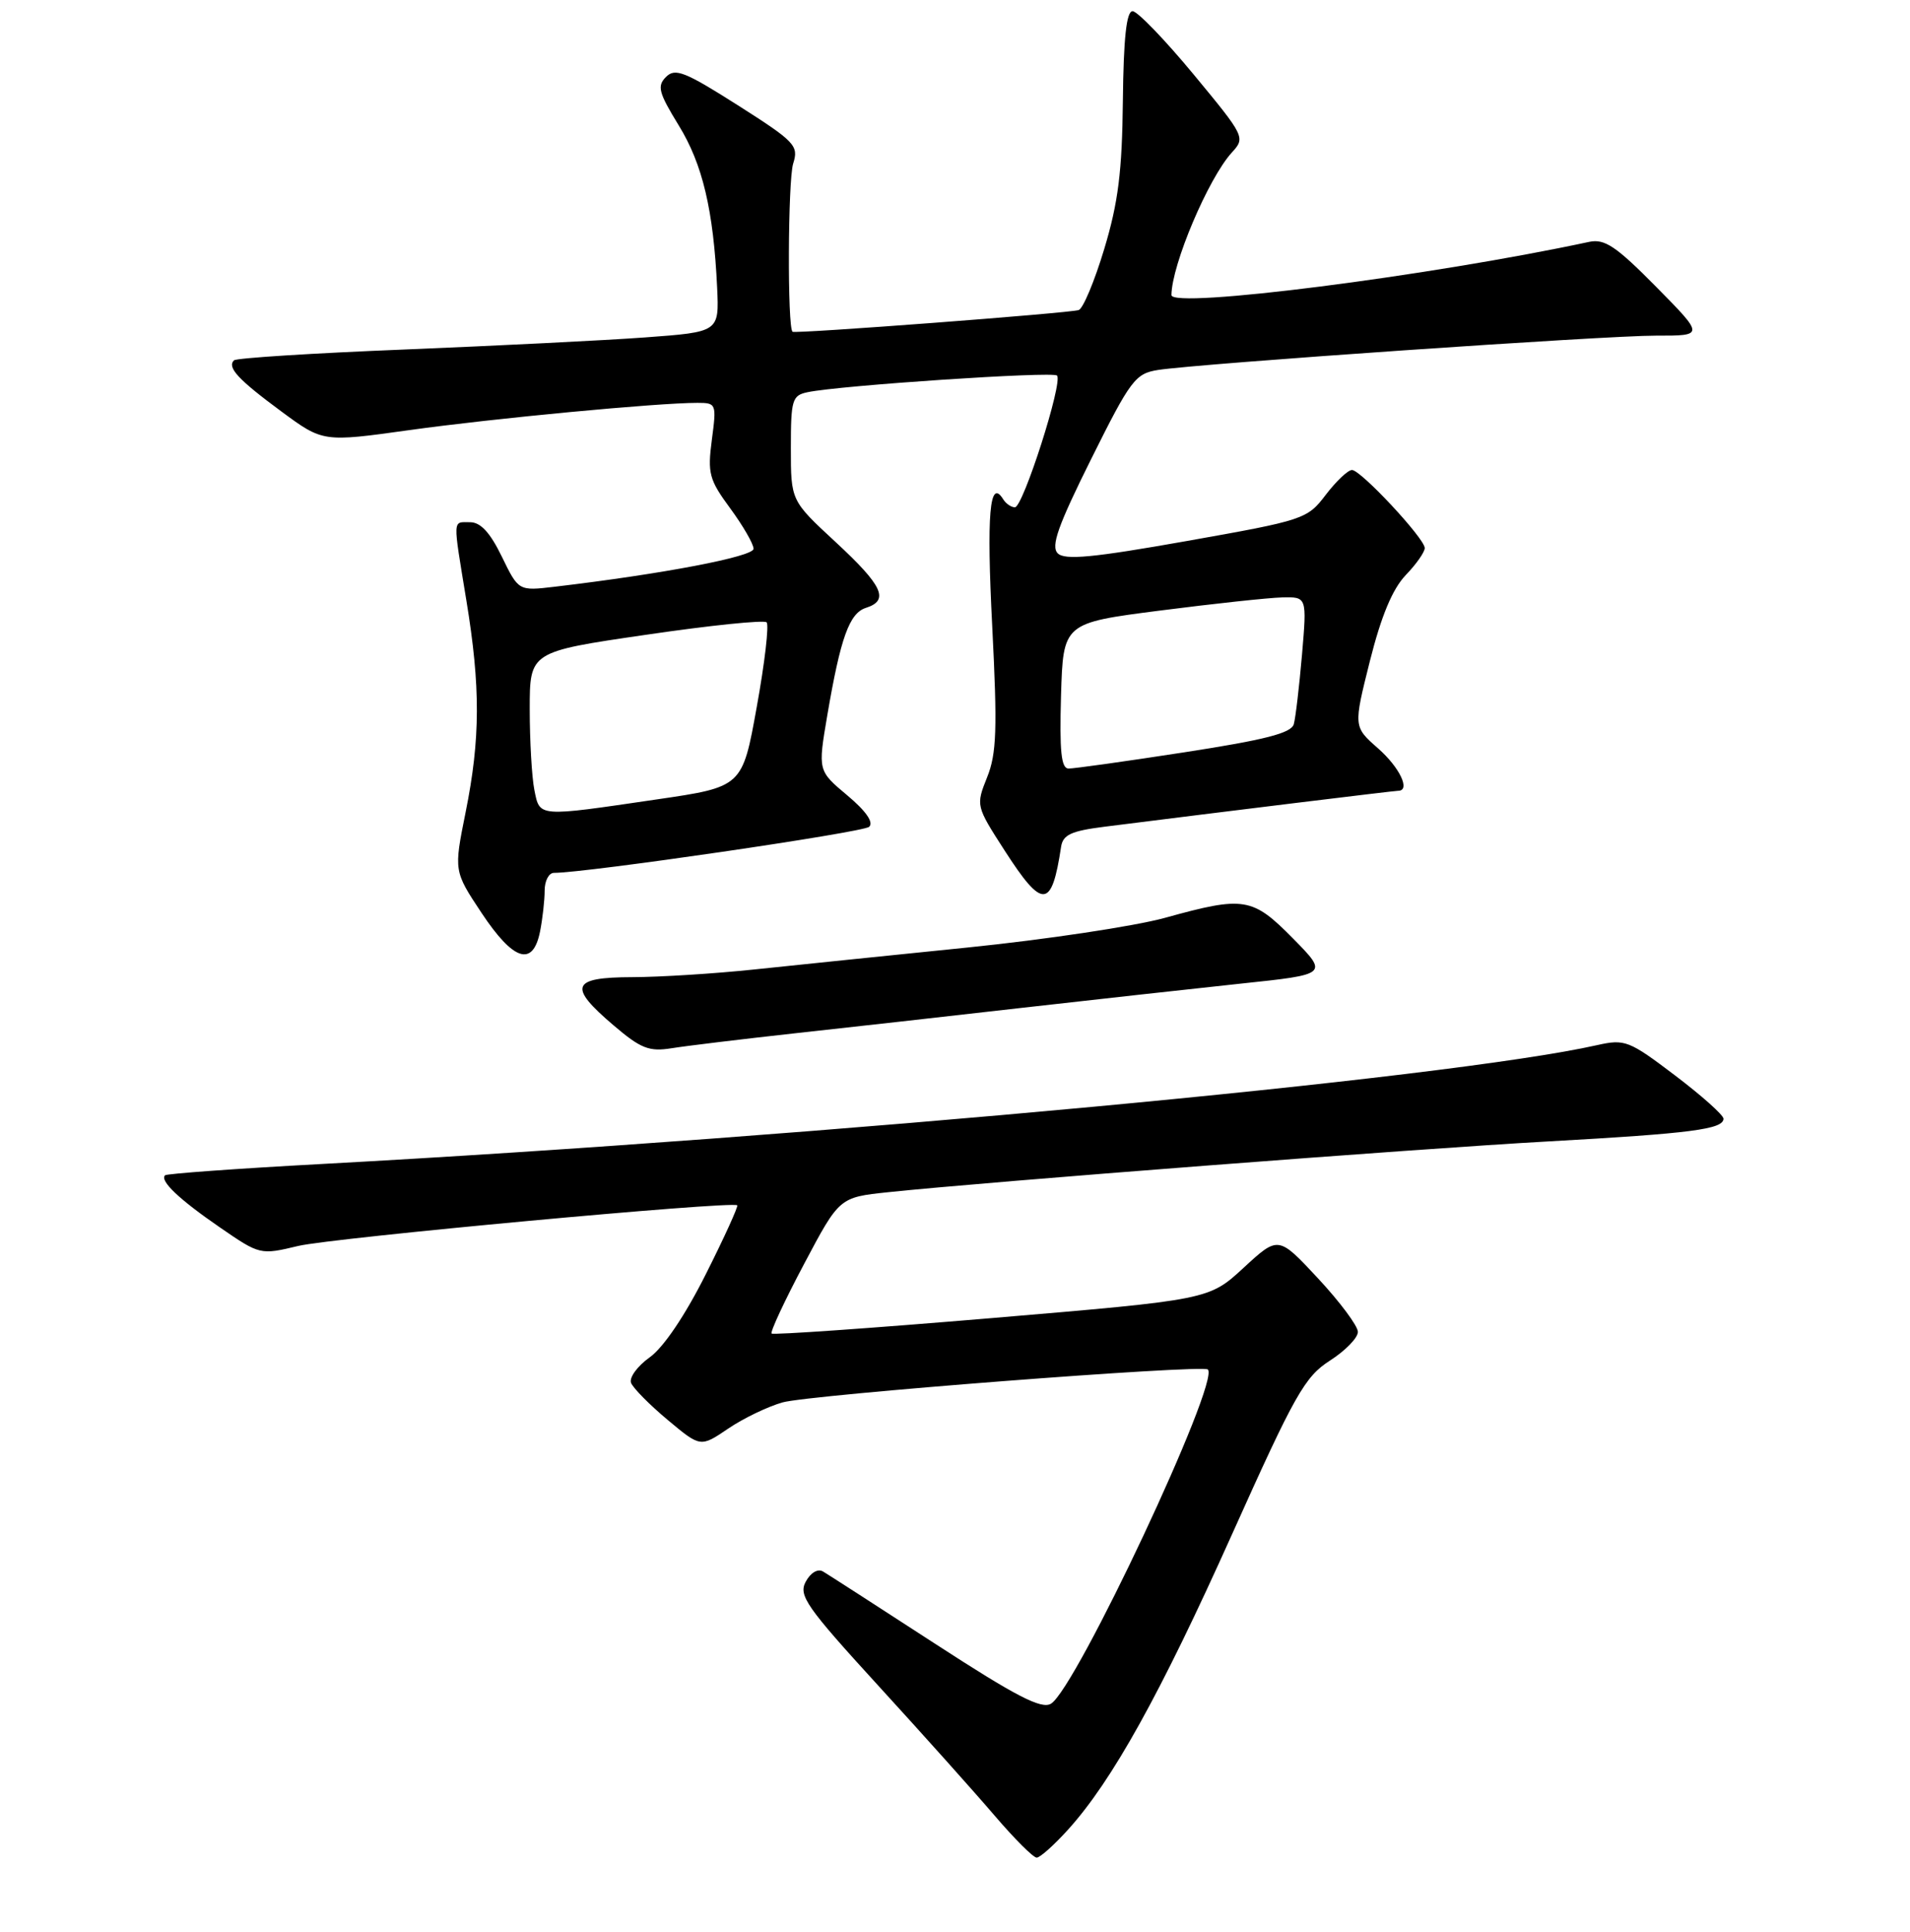 <?xml version="1.0" encoding="UTF-8" standalone="no"?>
<!DOCTYPE svg PUBLIC "-//W3C//DTD SVG 1.1//EN" "http://www.w3.org/Graphics/SVG/1.1/DTD/svg11.dtd" >
<svg xmlns="http://www.w3.org/2000/svg" xmlns:xlink="http://www.w3.org/1999/xlink" version="1.1" viewBox="0 0 256 259">
 <g >
 <path fill="currentColor"
d=" M 143.16 245.24 C 149.07 238.70 155.50 227.12 165.14 205.64 C 173.55 186.90 174.88 184.54 178.25 182.38 C 180.31 181.06 182.00 179.33 182.00 178.53 C 182.00 177.74 179.60 174.52 176.67 171.37 C 171.34 165.64 171.34 165.64 166.69 169.93 C 162.04 174.22 162.04 174.22 132.92 176.68 C 116.90 178.03 103.63 178.96 103.42 178.75 C 103.21 178.54 105.16 174.35 107.77 169.43 C 112.50 160.50 112.50 160.50 119.00 159.81 C 132.02 158.43 189.96 153.97 207.50 153.00 C 226.67 151.93 231.00 151.37 231.00 149.95 C 231.00 149.47 228.07 146.85 224.49 144.14 C 218.33 139.47 217.78 139.26 214.07 140.09 C 194.11 144.58 110.44 152.37 43.01 156.03 C 31.75 156.64 22.35 157.32 22.12 157.54 C 21.39 158.28 24.00 160.76 29.48 164.53 C 34.83 168.21 34.88 168.23 39.97 167.01 C 44.48 165.93 98.02 160.97 98.81 161.56 C 98.98 161.69 97.09 165.85 94.60 170.80 C 91.82 176.34 88.92 180.63 87.08 181.94 C 85.44 183.11 84.31 184.65 84.58 185.36 C 84.85 186.06 87.06 188.30 89.49 190.33 C 93.89 194.01 93.89 194.01 97.59 191.50 C 99.62 190.12 102.91 188.54 104.89 187.98 C 108.53 186.95 161.17 182.88 161.89 183.57 C 163.56 185.17 144.22 226.36 140.86 228.37 C 139.58 229.14 136.18 227.38 125.36 220.35 C 117.74 215.40 110.96 211.03 110.30 210.64 C 109.60 210.24 108.64 210.81 107.99 212.02 C 107.00 213.86 108.07 215.39 117.69 225.92 C 123.64 232.42 130.67 240.28 133.31 243.37 C 135.96 246.47 138.49 249.00 138.95 249.00 C 139.40 249.00 141.29 247.31 143.16 245.24 Z  M 106.50 138.51 C 113.65 137.73 127.38 136.19 137.00 135.09 C 146.62 134.00 159.80 132.54 166.27 131.85 C 178.04 130.61 178.04 130.61 173.31 125.80 C 167.85 120.26 166.75 120.09 156.14 123.03 C 152.11 124.14 140.20 125.94 129.66 127.01 C 119.12 128.08 106.22 129.41 101.00 129.96 C 95.78 130.51 88.46 130.97 84.75 130.98 C 76.56 131.00 76.09 132.21 82.25 137.45 C 85.88 140.55 87.01 140.99 90.00 140.51 C 91.92 140.20 99.35 139.30 106.50 138.51 Z  M 72.38 124.88 C 72.72 123.16 73.00 120.68 73.00 119.38 C 73.00 118.07 73.56 117.00 74.25 117.00 C 78.51 117.01 115.68 111.58 116.49 110.83 C 117.13 110.24 116.08 108.72 113.56 106.61 C 109.62 103.31 109.62 103.31 110.88 95.90 C 112.66 85.46 113.84 82.19 116.06 81.48 C 119.23 80.47 118.33 78.52 112.00 72.66 C 106.00 67.11 106.00 67.11 106.00 60.07 C 106.00 53.58 106.17 53.00 108.25 52.57 C 112.58 51.66 141.10 49.76 141.67 50.34 C 142.51 51.17 137.12 68.00 136.03 68.00 C 135.53 68.00 134.82 67.51 134.45 66.91 C 132.64 64.00 132.22 68.93 132.99 83.95 C 133.69 97.74 133.58 101.02 132.30 104.20 C 130.79 107.98 130.81 108.04 134.64 113.99 C 139.75 121.93 140.96 121.85 142.22 113.50 C 142.47 111.89 143.58 111.38 148.01 110.82 C 164.40 108.75 186.86 106.00 187.39 106.00 C 189.10 106.00 187.61 102.87 184.70 100.31 C 181.40 97.41 181.40 97.41 183.61 88.60 C 185.13 82.55 186.64 78.95 188.41 77.09 C 189.84 75.61 190.98 73.97 190.96 73.45 C 190.90 72.12 182.39 63.00 181.21 63.00 C 180.67 63.00 179.09 64.50 177.69 66.33 C 175.21 69.59 174.78 69.73 159.06 72.52 C 146.50 74.75 142.71 75.11 141.77 74.17 C 140.82 73.22 141.81 70.45 146.25 61.53 C 151.54 50.90 152.17 50.07 155.22 49.59 C 160.82 48.73 215.14 44.98 221.97 44.99 C 228.44 45.00 228.44 45.00 221.97 38.44 C 216.60 33.00 215.07 31.98 213.00 32.42 C 191.58 37.01 156.99 41.42 157.01 39.55 C 157.05 35.47 161.95 23.91 165.10 20.45 C 166.94 18.44 166.87 18.30 159.96 9.95 C 156.11 5.30 152.44 1.50 151.80 1.50 C 150.98 1.50 150.59 5.11 150.50 13.50 C 150.40 22.97 149.88 27.15 148.01 33.35 C 146.71 37.67 145.17 41.36 144.58 41.56 C 143.36 41.97 106.65 44.76 106.23 44.47 C 105.52 44.00 105.60 24.19 106.31 21.93 C 107.07 19.52 106.59 19.01 98.91 14.12 C 91.81 9.61 90.49 9.08 89.27 10.31 C 88.04 11.53 88.28 12.42 90.96 16.79 C 94.17 22.00 95.63 28.17 96.12 38.58 C 96.39 44.50 96.39 44.50 86.45 45.23 C 80.98 45.63 66.47 46.35 54.21 46.85 C 41.96 47.34 31.68 47.99 31.36 48.30 C 30.41 49.25 31.91 50.87 37.72 55.16 C 43.29 59.27 43.29 59.27 54.89 57.65 C 66.13 56.08 88.12 54.00 93.46 54.00 C 96.01 54.00 96.05 54.11 95.41 58.95 C 94.82 63.44 95.04 64.30 97.88 68.15 C 99.59 70.48 101.00 72.92 101.00 73.56 C 101.00 74.61 88.88 76.93 74.33 78.65 C 69.50 79.22 69.50 79.22 67.26 74.61 C 65.70 71.40 64.42 70.00 63.01 70.00 C 60.63 70.00 60.67 69.26 62.51 80.50 C 64.41 92.05 64.39 99.05 62.41 108.86 C 60.82 116.76 60.82 116.76 64.55 122.38 C 68.82 128.81 71.42 129.64 72.38 124.88 Z  M 71.62 105.88 C 71.28 104.16 71.00 99.29 71.00 95.06 C 71.00 87.36 71.00 87.36 86.57 85.09 C 95.13 83.83 102.42 83.08 102.75 83.42 C 103.09 83.76 102.50 88.86 101.43 94.75 C 99.50 105.48 99.50 105.48 88.00 107.16 C 71.95 109.52 72.36 109.55 71.62 105.88 Z  M 142.21 93.25 C 142.50 83.51 142.50 83.51 155.50 81.84 C 162.65 80.92 170.00 80.13 171.84 80.08 C 175.17 80.00 175.17 80.00 174.51 87.75 C 174.14 92.01 173.65 96.21 173.41 97.07 C 173.08 98.27 169.56 99.17 158.74 100.84 C 150.91 102.05 143.92 103.03 143.21 103.02 C 142.23 103.00 142.00 100.67 142.21 93.25 Z "/>
</g>
</svg>